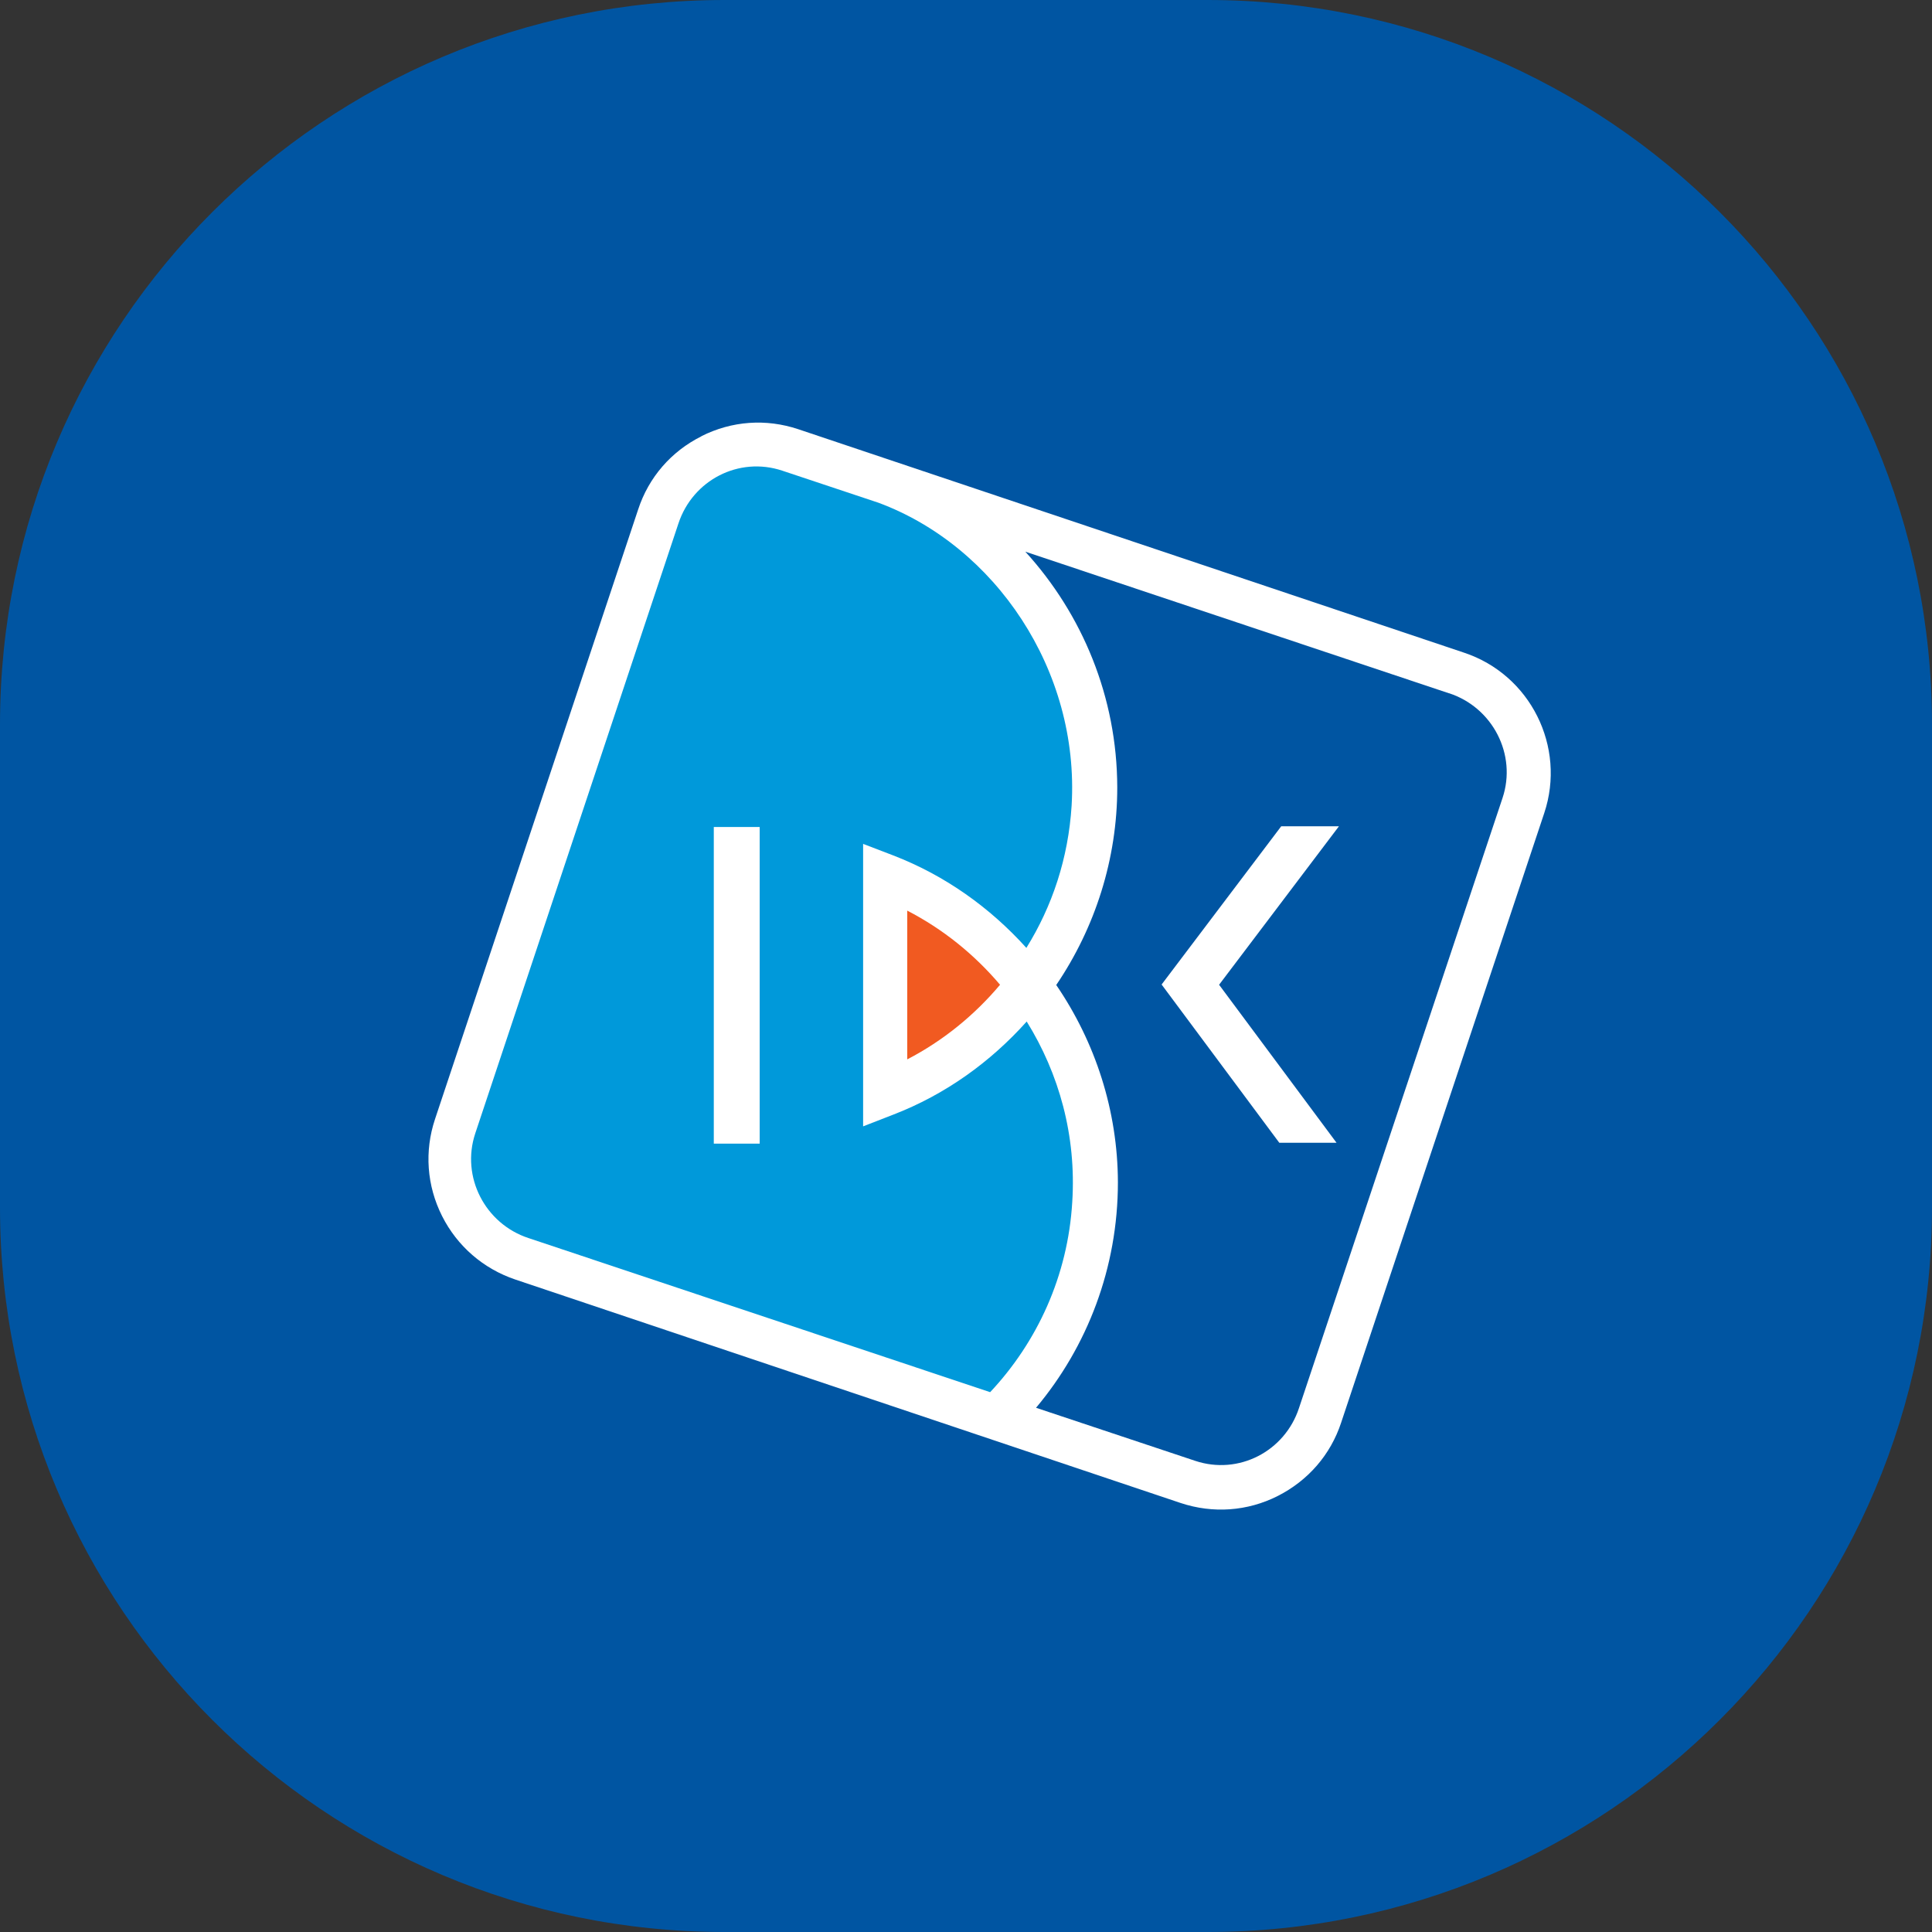 <svg width="24" height="24" viewBox="0 0 24 24" fill="none" xmlns="http://www.w3.org/2000/svg">
<rect x="0" y="0" width="24" height="24" fill="#333333" stroke="none"/>
<path d="M0 12C0 5.373 5.373 0 12 0C18.627 0 24 5.373 24 12C24 18.627 18.627 24 12 24C5.373 24 0 18.627 0 12Z" fill="#0055A2"/>
<path d="M0 9C0 4.029 4.029 0 9 0H15C19.971 0 24 4.029 24 9V15C24 19.971 19.971 24 15 24H9C4.029 24 0 19.971 0 15V9Z" fill="#0055A2"/>
<g clip-path="url(#clip0_10248_2523)">
<path d="M8.715 5.419C8.338 5.607 8.058 5.929 7.927 6.33L5.404 13.902C5.271 14.3 5.301 14.728 5.492 15.107C5.68 15.48 6.004 15.761 6.402 15.895L14.667 18.671C15.068 18.804 15.496 18.774 15.872 18.584C16.249 18.393 16.529 18.071 16.66 17.673L19.183 10.101C19.458 9.277 19.011 8.38 18.185 8.107L9.917 5.332C9.516 5.198 9.091 5.228 8.712 5.419" fill="white"/>
<path d="M12.753 12.691C12.303 13.193 11.744 13.597 11.095 13.847L10.722 13.992V10.483L11.09 10.624C11.739 10.873 12.3 11.276 12.75 11.775C13.072 11.257 13.271 10.66 13.312 10.008C13.413 8.326 12.36 6.782 10.912 6.245L9.718 5.847C9.178 5.667 8.606 5.964 8.428 6.502L5.904 14.079C5.724 14.619 6.026 15.203 6.566 15.38L12.3 17.294C12.884 16.672 13.266 15.849 13.32 14.93C13.372 14.109 13.157 13.338 12.753 12.688M9.437 14.207H8.867V10.273H9.437V14.207Z" fill="#0099DA"/>
<path d="M12.423 12.233C12.104 11.857 11.717 11.543 11.27 11.312V13.16C11.717 12.928 12.107 12.609 12.423 12.233Z" fill="#F15A21"/>
<path d="M17.999 8.612L12.737 6.853C13.443 7.628 13.877 8.656 13.879 9.782C13.879 10.671 13.604 11.524 13.121 12.236C13.607 12.947 13.885 13.798 13.887 14.687C13.887 15.751 13.506 16.73 12.87 17.488L14.847 18.147C15.387 18.327 15.96 18.03 16.137 17.49L18.665 9.913C18.845 9.373 18.542 8.789 18.002 8.612M16.603 14.196H15.892L14.43 12.23L15.916 10.264H16.633L15.144 12.233L16.603 14.196Z" fill="#0055A2"/>
</g>
<defs>
<clipPath id="clip0_10248_2523">
<rect width="13.936" height="13.5" fill="white" transform="translate(5.323 5.25)"/>
</clipPath>
</defs>
</svg>
